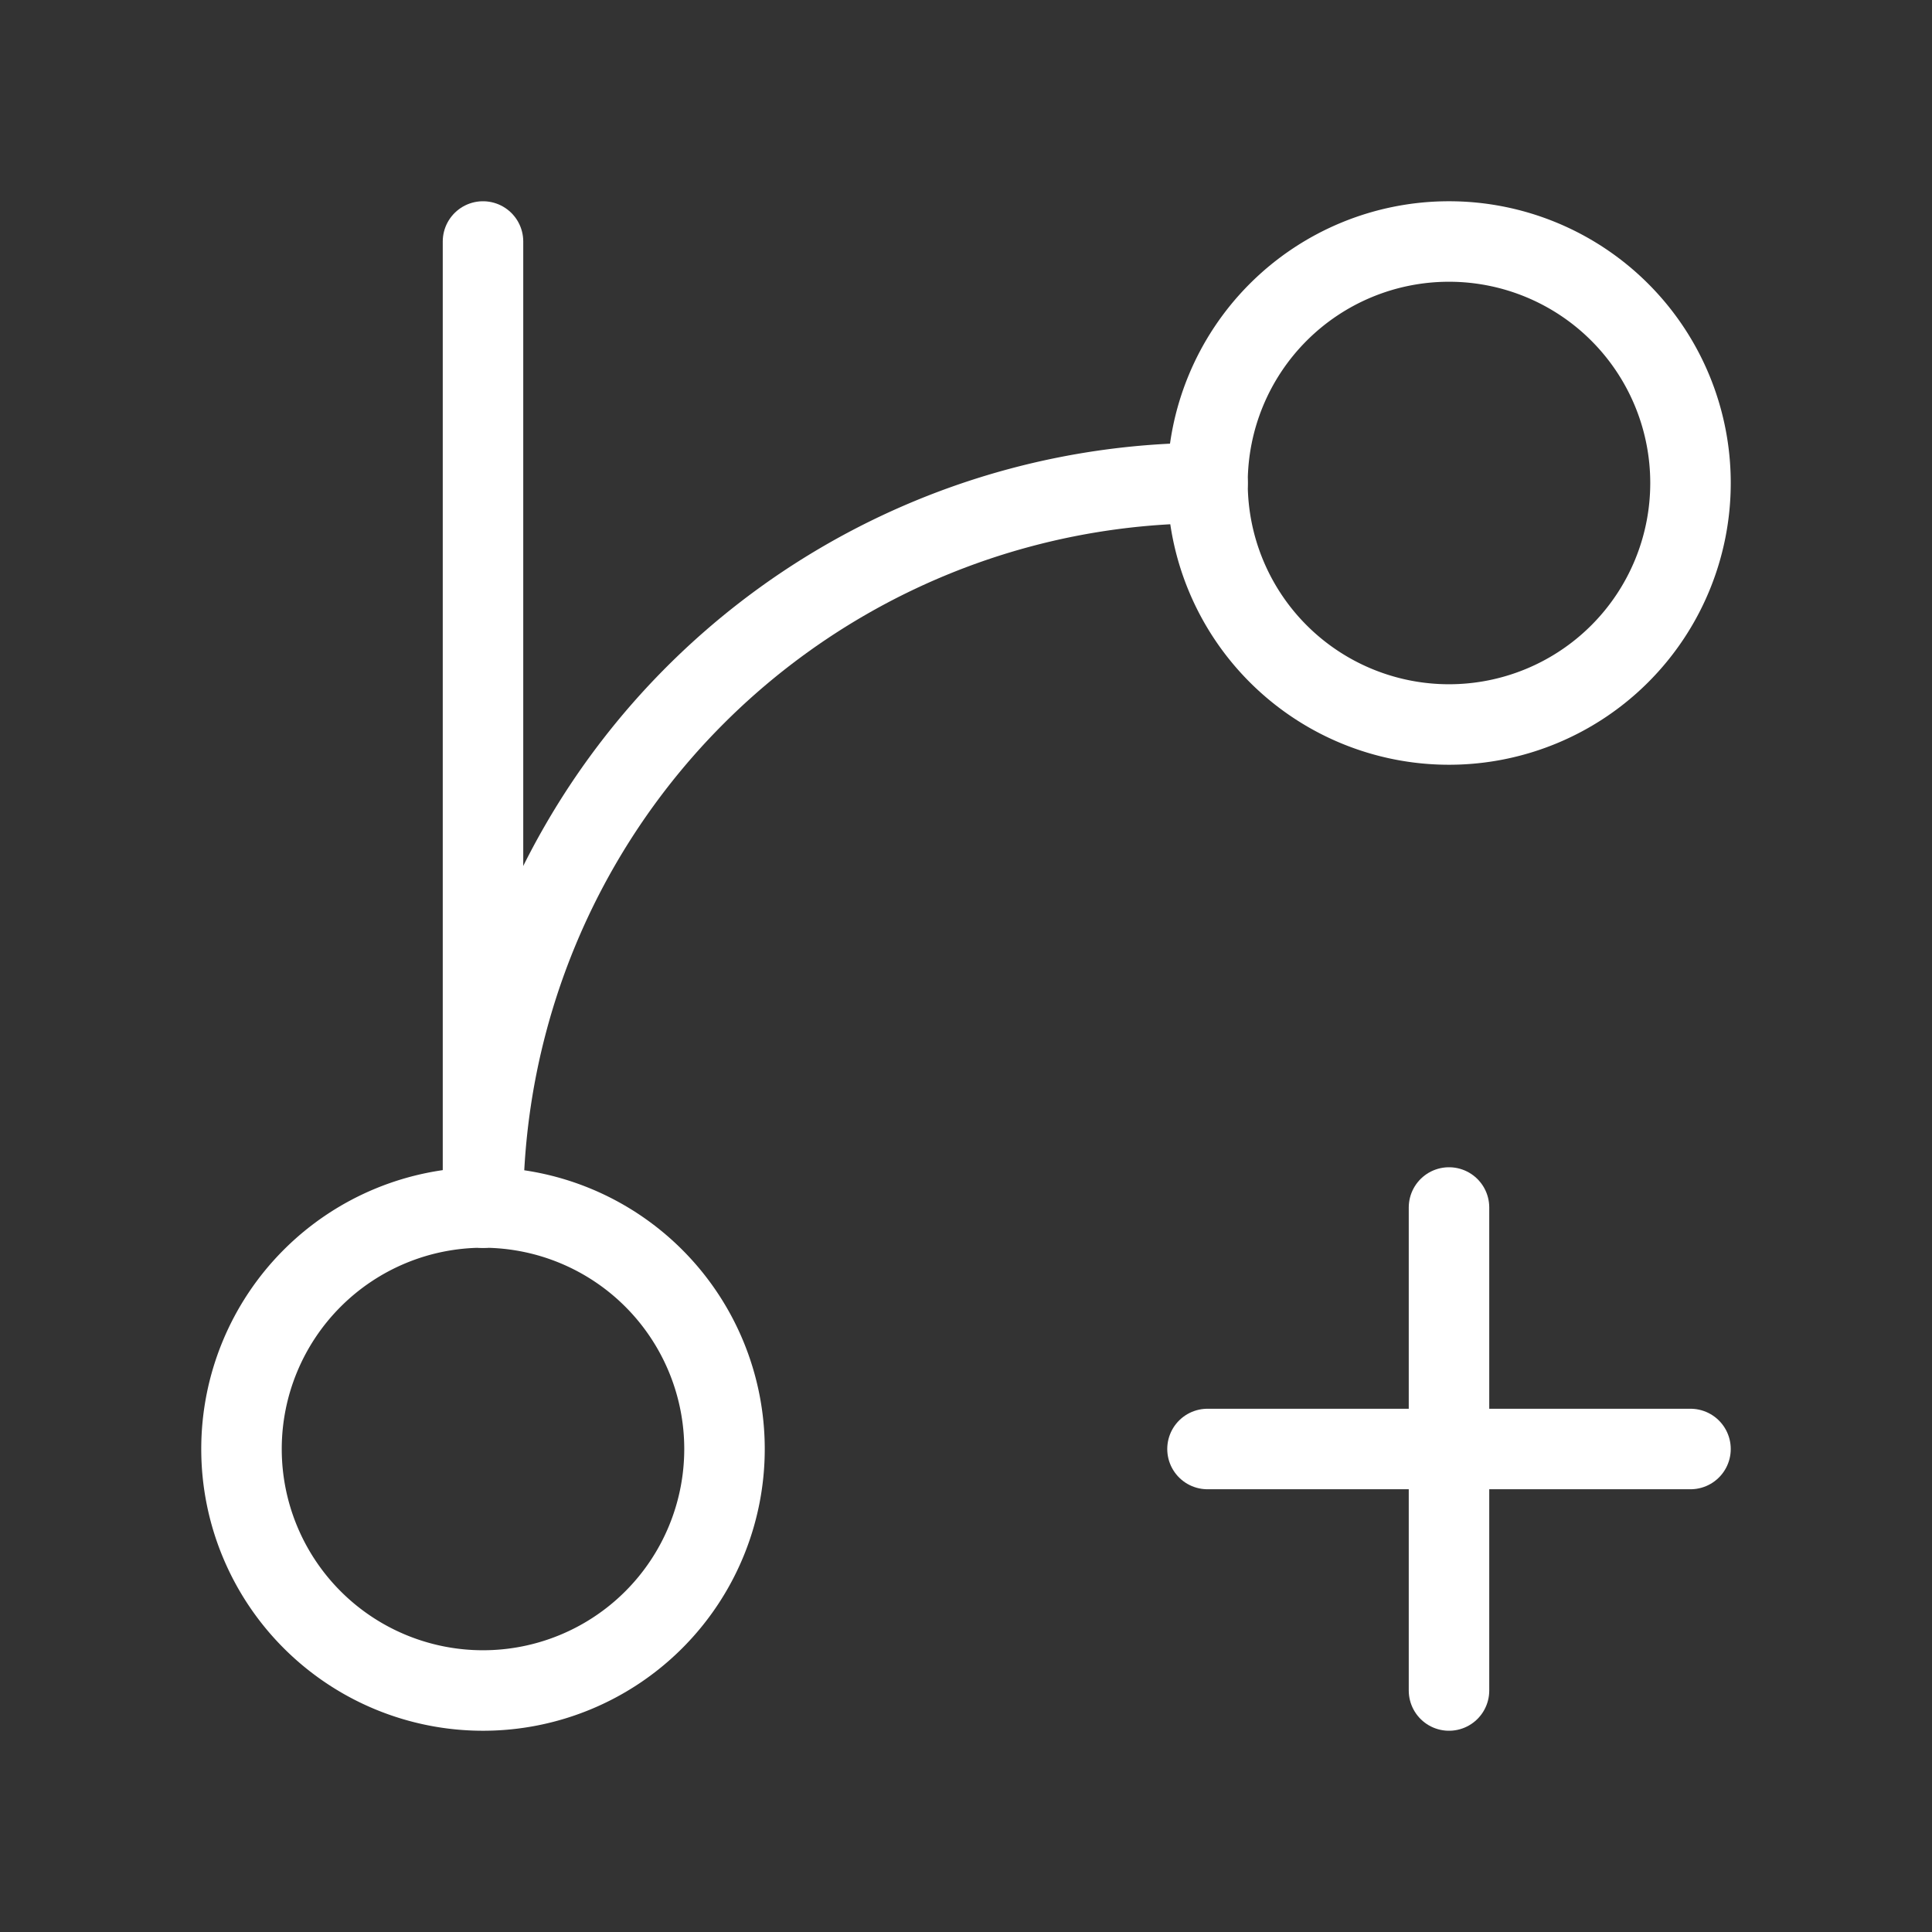 <svg            
  xmlns="http://www.w3.org/2000/svg"
  
  
  viewBox="0 0 24 24"
  fill="none"
  stroke="white"
stroke-linecap="round"
  stroke-linejoin="round"
           width="20" height="20">
  <rect x="0" y="0" width="24" height="24" fill="#333333" stroke="none"/>
  <path stroke="white" d="M6 3v12" />
  <path stroke="white" d="M18 9a3 3 0 1 0 0-6 3 3 0 0 0 0 6z" />
  <path stroke="white" d="M6 21a3 3 0 1 0 0-6 3 3 0 0 0 0 6z" />
  <path stroke="white" d="M15 6a9 9 0 0 0-9 9" />
  <path stroke="white" d="M18 15v6" />
  <path stroke="white" d="M21 18h-6" />
</svg>
